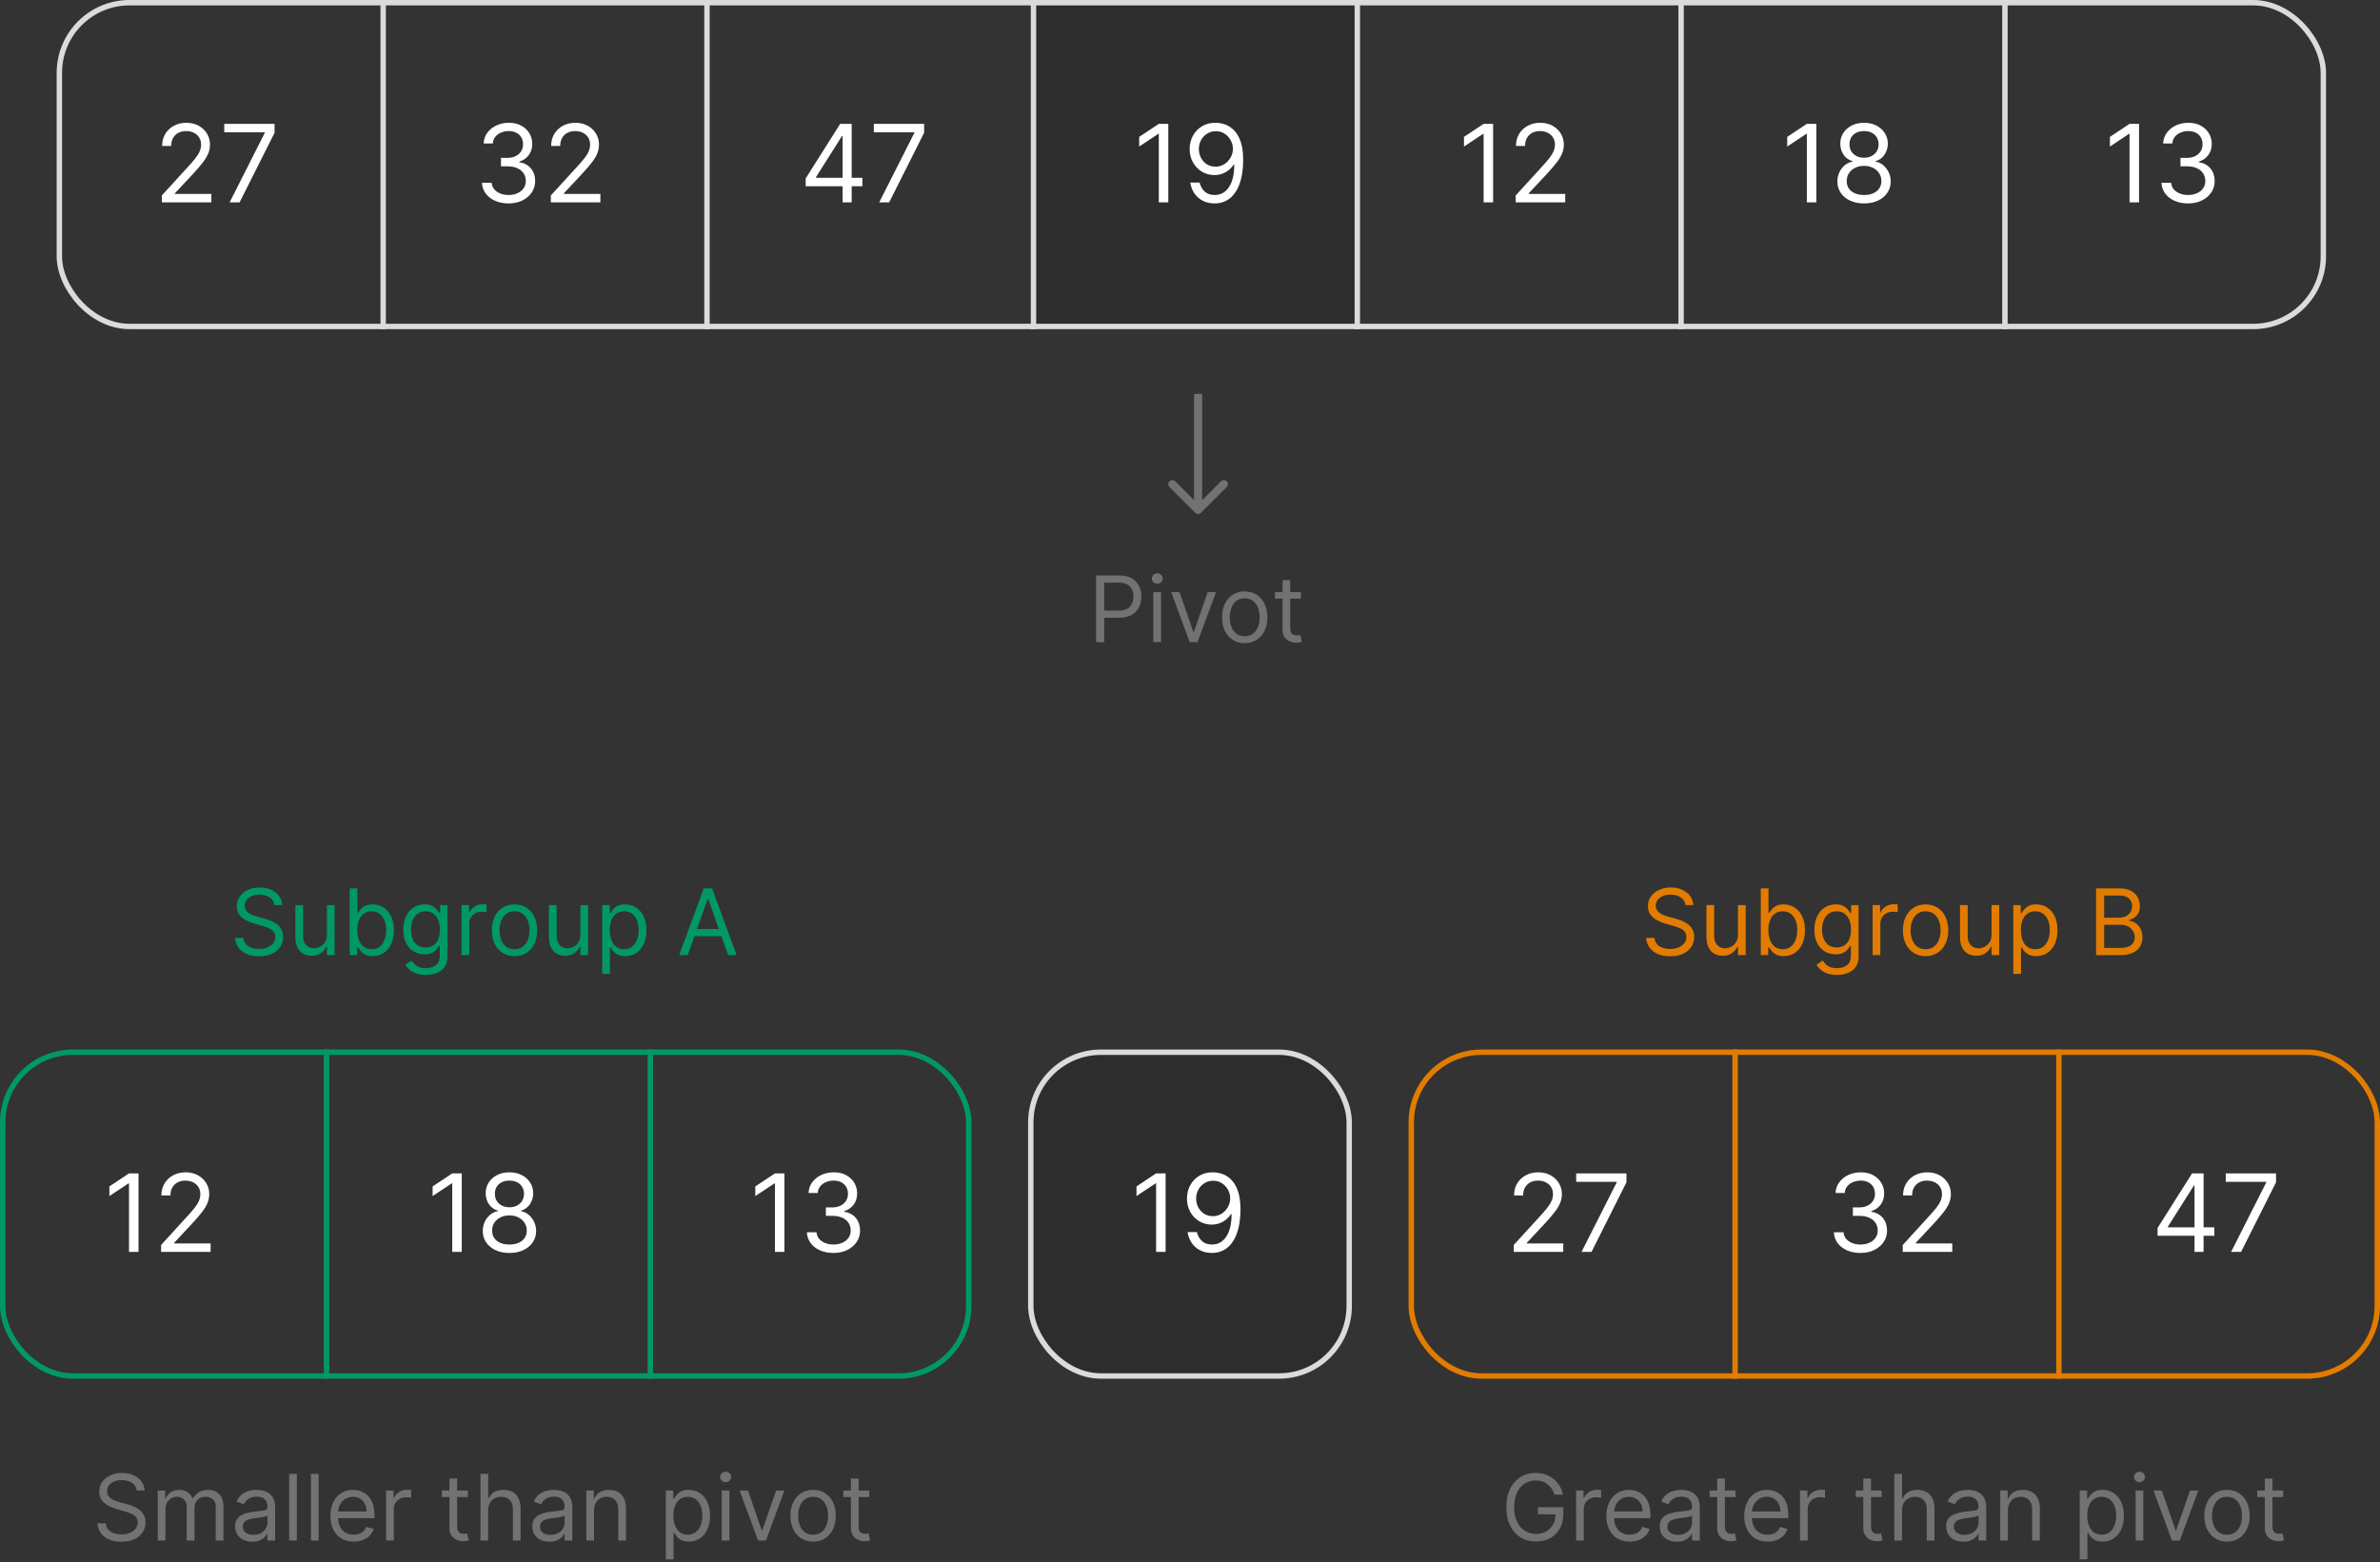 <svg width="882" height="579" viewBox="0 0 882 579" fill="none" xmlns="http://www.w3.org/2000/svg">
<rect x="0" y="0" width="882" height="579" fill="#333333" stroke="none"/>
<rect x="383" y="2" width="119" height="120" fill="#2D2D2D"/>
<rect x="382" y="390" width="119" height="120" rx="27" fill="#2D2D2D"/>
<rect x="22" y="1" width="839" height="120" rx="26" stroke="#DBDBDB" stroke-width="2"/>
<rect x="1" y="390" width="358" height="120" rx="26" stroke="#009966" stroke-width="2"/>
<rect x="523" y="390" width="358" height="120" rx="26" stroke="#E27C00" stroke-width="2"/>
<rect x="382" y="390" width="118" height="120" rx="26" stroke="#DBDBDB" stroke-width="2"/>
<line x1="142" y1="-4.37114e-08" x2="142" y2="122" stroke="#DBDBDB" stroke-width="2"/>
<line x1="121" y1="389" x2="121" y2="511" stroke="#009966" stroke-width="2"/>
<line x1="643" y1="389" x2="643" y2="511" stroke="#E27C00" stroke-width="2"/>
<line x1="262" y1="-4.37114e-08" x2="262" y2="122" stroke="#DBDBDB" stroke-width="2"/>
<line x1="241" y1="389" x2="241" y2="511" stroke="#009966" stroke-width="2"/>
<line x1="763" y1="389" x2="763" y2="511" stroke="#E27C00" stroke-width="2"/>
<line x1="383" y1="-4.37114e-08" x2="383" y2="122" stroke="#DBDBDB" stroke-width="2"/>
<line x1="503" y1="-4.37114e-08" x2="503" y2="122" stroke="#DBDBDB" stroke-width="2"/>
<line x1="623" y1="-4.37114e-08" x2="623" y2="122" stroke="#DBDBDB" stroke-width="2"/>
<line x1="743" y1="-4.37114e-08" x2="743" y2="122" stroke="#DBDBDB" stroke-width="2"/>
<path d="M59.976 75V72.443L69.579 61.932C70.705 60.701 71.633 59.631 72.363 58.722C73.092 57.803 73.632 56.941 73.982 56.136C74.342 55.322 74.522 54.47 74.522 53.58C74.522 52.557 74.275 51.671 73.783 50.923C73.3 50.175 72.637 49.597 71.794 49.19C70.952 48.783 70.005 48.58 68.954 48.58C67.836 48.58 66.861 48.812 66.027 49.276C65.204 49.73 64.564 50.369 64.11 51.193C63.665 52.017 63.442 52.983 63.442 54.091H60.09C60.09 52.386 60.483 50.89 61.269 49.602C62.055 48.314 63.125 47.311 64.479 46.591C65.843 45.871 67.372 45.511 69.067 45.511C70.772 45.511 72.282 45.871 73.598 46.591C74.915 47.311 75.947 48.281 76.695 49.503C77.443 50.724 77.817 52.083 77.817 53.58C77.817 54.65 77.623 55.696 77.235 56.719C76.856 57.732 76.193 58.864 75.246 60.114C74.309 61.354 73.007 62.869 71.34 64.659L64.806 71.648V71.875H78.329V75H59.976ZM85.104 75L98.115 49.261V49.034H83.115V45.909H101.752V49.205L88.797 75H85.104Z" fill="white"/>
<path d="M51.332 434.909V464H47.81V438.602H47.639L40.537 443.318V439.739L47.81 434.909H51.332ZM59.699 464V461.443L69.301 450.932C70.428 449.701 71.356 448.631 72.085 447.722C72.814 446.803 73.354 445.941 73.704 445.136C74.064 444.322 74.244 443.47 74.244 442.58C74.244 441.557 73.998 440.671 73.506 439.923C73.023 439.175 72.36 438.598 71.517 438.19C70.674 437.783 69.727 437.58 68.676 437.58C67.559 437.58 66.583 437.812 65.75 438.276C64.926 438.73 64.287 439.369 63.832 440.193C63.387 441.017 63.165 441.983 63.165 443.091H59.812C59.812 441.386 60.206 439.89 60.992 438.602C61.778 437.314 62.847 436.311 64.202 435.591C65.565 434.871 67.095 434.511 68.79 434.511C70.494 434.511 72.005 434.871 73.321 435.591C74.637 436.311 75.669 437.281 76.418 438.503C77.166 439.724 77.54 441.083 77.54 442.58C77.54 443.65 77.346 444.696 76.957 445.719C76.579 446.732 75.916 447.864 74.969 449.114C74.031 450.354 72.729 451.869 71.062 453.659L64.528 460.648V460.875H78.051V464H59.699Z" fill="white"/>
<path d="M560.976 464V461.443L570.578 450.932C571.705 449.701 572.633 448.631 573.363 447.722C574.092 446.803 574.632 445.941 574.982 445.136C575.342 444.322 575.522 443.47 575.522 442.58C575.522 441.557 575.275 440.671 574.783 439.923C574.3 439.175 573.637 438.598 572.794 438.19C571.952 437.783 571.005 437.58 569.953 437.58C568.836 437.58 567.861 437.812 567.027 438.276C566.203 438.73 565.564 439.369 565.11 440.193C564.665 441.017 564.442 441.983 564.442 443.091H561.09C561.09 441.386 561.483 439.89 562.269 438.602C563.055 437.314 564.125 436.311 565.479 435.591C566.843 434.871 568.372 434.511 570.067 434.511C571.772 434.511 573.282 434.871 574.598 435.591C575.915 436.311 576.947 437.281 577.695 438.503C578.443 439.724 578.817 441.083 578.817 442.58C578.817 443.65 578.623 444.696 578.235 445.719C577.856 446.732 577.193 447.864 576.246 449.114C575.309 450.354 574.007 451.869 572.34 453.659L565.806 460.648V460.875H579.328V464H560.976ZM586.104 464L599.115 438.261V438.034H584.115V434.909H602.752V438.205L589.797 464H586.104Z" fill="white"/>
<path d="M188.497 75.398C186.622 75.398 184.951 75.076 183.483 74.432C182.025 73.788 180.865 72.893 180.003 71.747C179.151 70.592 178.687 69.252 178.611 67.727H182.19C182.266 68.665 182.588 69.474 183.156 70.156C183.724 70.829 184.468 71.349 185.386 71.719C186.305 72.088 187.323 72.273 188.44 72.273C189.69 72.273 190.798 72.055 191.764 71.619C192.73 71.184 193.488 70.578 194.037 69.801C194.586 69.025 194.861 68.125 194.861 67.102C194.861 66.032 194.596 65.09 194.065 64.276C193.535 63.452 192.759 62.808 191.736 62.344C190.713 61.88 189.463 61.648 187.986 61.648H185.656V58.523H187.986C189.141 58.523 190.154 58.314 191.026 57.898C191.906 57.481 192.593 56.894 193.085 56.136C193.587 55.379 193.838 54.489 193.838 53.466C193.838 52.481 193.62 51.624 193.185 50.895C192.749 50.166 192.134 49.597 191.338 49.19C190.552 48.783 189.624 48.58 188.554 48.58C187.55 48.58 186.603 48.764 185.713 49.133C184.832 49.493 184.113 50.019 183.554 50.71C182.995 51.392 182.692 52.216 182.645 53.182H179.236C179.293 51.657 179.752 50.322 180.614 49.176C181.475 48.021 182.602 47.121 183.994 46.477C185.396 45.833 186.935 45.511 188.611 45.511C190.41 45.511 191.954 45.876 193.241 46.605C194.529 47.325 195.519 48.276 196.21 49.46C196.902 50.644 197.247 51.922 197.247 53.295C197.247 54.934 196.816 56.331 195.955 57.486C195.102 58.641 193.942 59.441 192.474 59.886V60.114C194.312 60.417 195.746 61.198 196.778 62.457C197.811 63.707 198.327 65.256 198.327 67.102C198.327 68.684 197.896 70.104 197.034 71.364C196.182 72.614 195.017 73.599 193.54 74.318C192.063 75.038 190.382 75.398 188.497 75.398ZM204.136 75V72.443L213.739 61.932C214.866 60.701 215.794 59.631 216.523 58.722C217.252 57.803 217.792 56.941 218.142 56.136C218.502 55.322 218.682 54.47 218.682 53.58C218.682 52.557 218.436 51.671 217.943 50.923C217.46 50.175 216.797 49.597 215.955 49.19C215.112 48.783 214.165 48.58 213.114 48.58C211.996 48.58 211.021 48.812 210.188 49.276C209.364 49.73 208.724 50.369 208.27 51.193C207.825 52.017 207.602 52.983 207.602 54.091H204.25C204.25 52.386 204.643 50.89 205.429 49.602C206.215 48.314 207.285 47.311 208.639 46.591C210.003 45.871 211.532 45.511 213.227 45.511C214.932 45.511 216.442 45.871 217.759 46.591C219.075 47.311 220.107 48.281 220.855 49.503C221.603 50.724 221.977 52.083 221.977 53.58C221.977 54.65 221.783 55.696 221.395 56.719C221.016 57.732 220.353 58.864 219.406 60.114C218.469 61.354 217.167 62.869 215.5 64.659L208.966 71.648V71.875H222.489V75H204.136Z" fill="white"/>
<path d="M171.118 434.909V464H167.595V438.602H167.424L160.322 443.318V439.739L167.595 434.909H171.118ZM188.802 464.398C186.851 464.398 185.128 464.052 183.632 463.361C182.145 462.66 180.985 461.699 180.152 460.477C179.318 459.246 178.906 457.845 178.916 456.273C178.906 455.042 179.148 453.905 179.64 452.864C180.133 451.812 180.805 450.937 181.657 450.236C182.519 449.526 183.48 449.076 184.541 448.886V448.716C183.149 448.356 182.041 447.575 181.217 446.372C180.393 445.16 179.986 443.782 179.995 442.239C179.986 440.761 180.36 439.44 181.118 438.276C181.875 437.111 182.917 436.192 184.243 435.52C185.578 434.848 187.098 434.511 188.802 434.511C190.488 434.511 191.993 434.848 193.319 435.52C194.645 436.192 195.687 437.111 196.444 438.276C197.211 439.44 197.6 440.761 197.609 442.239C197.6 443.782 197.178 445.16 196.345 446.372C195.521 447.575 194.427 448.356 193.064 448.716V448.886C194.115 449.076 195.062 449.526 195.904 450.236C196.747 450.937 197.42 451.812 197.922 452.864C198.423 453.905 198.679 455.042 198.689 456.273C198.679 457.845 198.253 459.246 197.41 460.477C196.577 461.699 195.417 462.66 193.93 463.361C192.453 464.052 190.743 464.398 188.802 464.398ZM188.802 461.273C190.118 461.273 191.255 461.06 192.211 460.634C193.168 460.207 193.906 459.606 194.427 458.83C194.948 458.053 195.213 457.144 195.223 456.102C195.213 455.004 194.929 454.033 194.37 453.19C193.812 452.348 193.049 451.685 192.083 451.202C191.127 450.719 190.033 450.477 188.802 450.477C187.562 450.477 186.454 450.719 185.478 451.202C184.512 451.685 183.75 452.348 183.191 453.19C182.642 454.033 182.372 455.004 182.382 456.102C182.372 457.144 182.623 458.053 183.135 458.83C183.655 459.606 184.399 460.207 185.365 460.634C186.331 461.06 187.476 461.273 188.802 461.273ZM188.802 447.466C189.844 447.466 190.767 447.258 191.572 446.841C192.386 446.424 193.026 445.842 193.49 445.094C193.954 444.346 194.19 443.47 194.2 442.466C194.19 441.481 193.958 440.624 193.504 439.895C193.049 439.156 192.42 438.588 191.615 438.19C190.81 437.783 189.872 437.58 188.802 437.58C187.713 437.58 186.761 437.783 185.947 438.19C185.133 438.588 184.503 439.156 184.058 439.895C183.613 440.624 183.395 441.481 183.404 442.466C183.395 443.47 183.618 444.346 184.072 445.094C184.536 445.842 185.175 446.424 185.99 446.841C186.804 447.258 187.742 447.466 188.802 447.466Z" fill="white"/>
<path d="M689.497 464.398C687.622 464.398 685.951 464.076 684.483 463.432C683.025 462.788 681.865 461.893 681.003 460.747C680.151 459.592 679.687 458.252 679.611 456.727H683.19C683.266 457.665 683.588 458.474 684.156 459.156C684.724 459.829 685.468 460.349 686.386 460.719C687.305 461.088 688.323 461.273 689.44 461.273C690.69 461.273 691.798 461.055 692.764 460.619C693.73 460.184 694.488 459.578 695.037 458.801C695.586 458.025 695.861 457.125 695.861 456.102C695.861 455.032 695.596 454.09 695.065 453.276C694.535 452.452 693.759 451.808 692.736 451.344C691.713 450.88 690.463 450.648 688.986 450.648H686.656V447.523H688.986C690.141 447.523 691.154 447.314 692.026 446.898C692.906 446.481 693.593 445.894 694.085 445.136C694.587 444.379 694.838 443.489 694.838 442.466C694.838 441.481 694.62 440.624 694.185 439.895C693.749 439.166 693.134 438.598 692.338 438.19C691.552 437.783 690.624 437.58 689.554 437.58C688.55 437.58 687.603 437.764 686.713 438.134C685.832 438.493 685.113 439.019 684.554 439.71C683.995 440.392 683.692 441.216 683.645 442.182H680.236C680.293 440.657 680.752 439.322 681.614 438.176C682.475 437.021 683.602 436.121 684.994 435.477C686.396 434.833 687.935 434.511 689.611 434.511C691.41 434.511 692.954 434.876 694.241 435.605C695.529 436.325 696.519 437.277 697.21 438.46C697.902 439.644 698.247 440.922 698.247 442.295C698.247 443.934 697.816 445.33 696.955 446.486C696.102 447.641 694.942 448.441 693.474 448.886V449.114C695.312 449.417 696.746 450.198 697.778 451.457C698.811 452.707 699.327 454.256 699.327 456.102C699.327 457.684 698.896 459.104 698.034 460.364C697.182 461.614 696.017 462.598 694.54 463.318C693.063 464.038 691.382 464.398 689.497 464.398ZM705.136 464V461.443L714.739 450.932C715.866 449.701 716.794 448.631 717.523 447.722C718.252 446.803 718.792 445.941 719.142 445.136C719.502 444.322 719.682 443.47 719.682 442.58C719.682 441.557 719.436 440.671 718.943 439.923C718.46 439.175 717.797 438.598 716.955 438.19C716.112 437.783 715.165 437.58 714.114 437.58C712.996 437.58 712.021 437.812 711.188 438.276C710.364 438.73 709.724 439.369 709.27 440.193C708.825 441.017 708.602 441.983 708.602 443.091H705.25C705.25 441.386 705.643 439.89 706.429 438.602C707.215 437.314 708.285 436.311 709.639 435.591C711.003 434.871 712.532 434.511 714.227 434.511C715.932 434.511 717.442 434.871 718.759 435.591C720.075 436.311 721.107 437.281 721.855 438.503C722.603 439.724 722.977 441.083 722.977 442.58C722.977 443.65 722.783 444.696 722.395 445.719C722.016 446.732 721.353 447.864 720.406 449.114C719.469 450.354 718.167 451.869 716.5 453.659L709.966 460.648V460.875H723.489V464H705.136Z" fill="white"/>
<path d="M298.572 69.034V66.136L311.356 45.909H313.458V50.398H312.038L302.379 65.682V65.909H319.594V69.034H298.572ZM312.265 75V68.153V66.804V45.909H315.617V75H312.265ZM325.827 75L338.838 49.261V49.034H323.838V45.909H342.474V49.205L329.52 75H325.827Z" fill="white"/>
<path d="M290.707 434.909V464H287.185V438.602H287.014L279.912 443.318V439.739L287.185 434.909H290.707ZM308.903 464.398C307.028 464.398 305.357 464.076 303.889 463.432C302.431 462.788 301.271 461.893 300.409 460.747C299.557 459.592 299.093 458.252 299.017 456.727H302.597C302.672 457.665 302.994 458.474 303.562 459.156C304.131 459.829 304.874 460.349 305.793 460.719C306.711 461.088 307.729 461.273 308.847 461.273C310.097 461.273 311.205 461.055 312.17 460.619C313.136 460.184 313.894 459.578 314.443 458.801C314.992 458.025 315.267 457.125 315.267 456.102C315.267 455.032 315.002 454.09 314.472 453.276C313.941 452.452 313.165 451.808 312.142 451.344C311.119 450.88 309.869 450.648 308.392 450.648H306.062V447.523H308.392C309.547 447.523 310.561 447.314 311.432 446.898C312.313 446.481 312.999 445.894 313.491 445.136C313.993 444.379 314.244 443.489 314.244 442.466C314.244 441.481 314.027 440.624 313.591 439.895C313.155 439.166 312.54 438.598 311.744 438.19C310.958 437.783 310.03 437.58 308.96 437.58C307.956 437.58 307.009 437.764 306.119 438.134C305.239 438.493 304.519 439.019 303.96 439.71C303.402 440.392 303.098 441.216 303.051 442.182H299.642C299.699 440.657 300.158 439.322 301.02 438.176C301.882 437.021 303.009 436.121 304.401 435.477C305.802 434.833 307.341 434.511 309.017 434.511C310.816 434.511 312.36 434.876 313.648 435.605C314.936 436.325 315.925 437.277 316.616 438.46C317.308 439.644 317.653 440.922 317.653 442.295C317.653 443.934 317.223 445.33 316.361 446.486C315.509 447.641 314.348 448.441 312.881 448.886V449.114C314.718 449.417 316.152 450.198 317.185 451.457C318.217 452.707 318.733 454.256 318.733 456.102C318.733 457.684 318.302 459.104 317.44 460.364C316.588 461.614 315.423 462.598 313.946 463.318C312.469 464.038 310.788 464.398 308.903 464.398Z" fill="white"/>
<path d="M799.572 458.034V455.136L812.356 434.909H814.458V439.398H813.038L803.379 454.682V454.909H820.594V458.034H799.572ZM813.265 464V457.153V455.804V434.909H816.617V464H813.265ZM826.827 464L839.838 438.261V438.034H824.838V434.909H843.474V438.205L830.52 464H826.827Z" fill="white"/>
<path d="M431.961 434.909V464H428.439V438.602H428.268L421.166 443.318V439.739L428.439 434.909H431.961ZM449.589 434.511C450.782 434.521 451.975 434.748 453.169 435.193C454.362 435.638 455.451 436.377 456.436 437.409C457.421 438.432 458.211 439.829 458.808 441.599C459.404 443.37 459.703 445.591 459.703 448.261C459.703 450.847 459.457 453.143 458.964 455.151C458.481 457.149 457.78 458.834 456.862 460.207C455.953 461.58 454.845 462.622 453.538 463.332C452.241 464.043 450.773 464.398 449.135 464.398C447.506 464.398 446.052 464.076 444.774 463.432C443.505 462.778 442.463 461.874 441.649 460.719C440.844 459.554 440.328 458.205 440.1 456.67H443.566C443.879 458.006 444.499 459.109 445.427 459.98C446.365 460.842 447.6 461.273 449.135 461.273C451.379 461.273 453.15 460.293 454.447 458.332C455.754 456.372 456.407 453.602 456.407 450.023H456.18C455.65 450.818 455.02 451.505 454.291 452.082C453.562 452.66 452.752 453.105 451.862 453.418C450.972 453.73 450.025 453.886 449.021 453.886C447.354 453.886 445.825 453.474 444.433 452.651C443.05 451.817 441.942 450.676 441.109 449.227C440.285 447.769 439.873 446.102 439.873 444.227C439.873 442.447 440.271 440.818 441.066 439.341C441.871 437.854 442.998 436.67 444.447 435.79C445.905 434.909 447.619 434.483 449.589 434.511ZM449.589 437.636C448.396 437.636 447.321 437.935 446.365 438.531C445.418 439.118 444.665 439.914 444.106 440.918C443.557 441.912 443.282 443.015 443.282 444.227C443.282 445.439 443.547 446.543 444.078 447.537C444.618 448.522 445.351 449.308 446.279 449.895C447.217 450.473 448.282 450.761 449.475 450.761C450.375 450.761 451.213 450.586 451.99 450.236C452.766 449.876 453.443 449.388 454.021 448.773C454.608 448.148 455.067 447.442 455.399 446.656C455.73 445.861 455.896 445.032 455.896 444.17C455.896 443.034 455.621 441.969 455.072 440.974C454.532 439.98 453.784 439.175 452.828 438.56C451.881 437.944 450.801 437.636 449.589 437.636Z" fill="white"/>
<path d="M406.219 238V213.273H414.574C416.514 213.273 418.1 213.623 419.331 214.323C420.571 215.015 421.488 215.953 422.084 217.136C422.68 218.32 422.977 219.64 422.977 221.097C422.977 222.554 422.68 223.878 422.084 225.069C421.496 226.26 420.587 227.21 419.355 227.918C418.124 228.619 416.546 228.969 414.622 228.969H408.634V226.312H414.526C415.854 226.312 416.92 226.083 417.725 225.624C418.53 225.165 419.114 224.546 419.476 223.765C419.846 222.976 420.031 222.087 420.031 221.097C420.031 220.107 419.846 219.221 419.476 218.44C419.114 217.66 418.526 217.048 417.713 216.605C416.9 216.154 415.822 215.929 414.477 215.929H409.213V238H406.219ZM427.415 238V219.455H430.264V238H427.415ZM428.863 216.364C428.308 216.364 427.829 216.174 427.427 215.796C427.032 215.418 426.835 214.963 426.835 214.432C426.835 213.901 427.032 213.446 427.427 213.067C427.829 212.689 428.308 212.5 428.863 212.5C429.419 212.5 429.894 212.689 430.288 213.067C430.691 213.446 430.892 213.901 430.892 214.432C430.892 214.963 430.691 215.418 430.288 215.796C429.894 216.174 429.419 216.364 428.863 216.364ZM450.648 219.455L443.79 238H440.892L434.034 219.455H437.125L442.244 234.233H442.438L447.557 219.455H450.648ZM461.279 238.386C459.605 238.386 458.136 237.988 456.872 237.191C455.616 236.394 454.634 235.279 453.926 233.847C453.225 232.414 452.875 230.74 452.875 228.824C452.875 226.892 453.225 225.206 453.926 223.765C454.634 222.324 455.616 221.205 456.872 220.408C458.136 219.612 459.605 219.213 461.279 219.213C462.953 219.213 464.418 219.612 465.674 220.408C466.937 221.205 467.919 222.324 468.62 223.765C469.328 225.206 469.682 226.892 469.682 228.824C469.682 230.74 469.328 232.414 468.62 233.847C467.919 235.279 466.937 236.394 465.674 237.191C464.418 237.988 462.953 238.386 461.279 238.386ZM461.279 235.827C462.551 235.827 463.597 235.501 464.418 234.849C465.239 234.197 465.847 233.339 466.241 232.277C466.636 231.214 466.833 230.063 466.833 228.824C466.833 227.584 466.636 226.429 466.241 225.359C465.847 224.288 465.239 223.423 464.418 222.763C463.597 222.103 462.551 221.773 461.279 221.773C460.007 221.773 458.961 222.103 458.14 222.763C457.319 223.423 456.711 224.288 456.316 225.359C455.922 226.429 455.725 227.584 455.725 228.824C455.725 230.063 455.922 231.214 456.316 232.277C456.711 233.339 457.319 234.197 458.14 234.849C458.961 235.501 460.007 235.827 461.279 235.827ZM482.097 219.455V221.869H472.486V219.455H482.097ZM475.287 215.011H478.137V232.688C478.137 233.492 478.254 234.096 478.487 234.499C478.729 234.893 479.034 235.159 479.405 235.295C479.783 235.424 480.181 235.489 480.6 235.489C480.914 235.489 481.171 235.473 481.373 235.44C481.574 235.4 481.735 235.368 481.856 235.344L482.435 237.903C482.242 237.976 481.972 238.048 481.626 238.121C481.28 238.201 480.841 238.241 480.31 238.241C479.505 238.241 478.716 238.068 477.944 237.722C477.179 237.376 476.543 236.849 476.036 236.141C475.537 235.432 475.287 234.539 475.287 233.46V215.011Z" fill="#727272"/>
<path d="M50.685 552.455C50.54 551.231 49.953 550.281 48.922 549.605C47.892 548.929 46.628 548.591 45.131 548.591C44.036 548.591 43.078 548.768 42.258 549.122C41.444 549.476 40.809 549.963 40.35 550.583C39.899 551.203 39.674 551.907 39.674 552.696C39.674 553.356 39.831 553.924 40.145 554.398C40.467 554.865 40.877 555.256 41.376 555.57C41.875 555.875 42.398 556.129 42.946 556.33C43.493 556.523 43.996 556.68 44.455 556.801L46.966 557.477C47.61 557.646 48.327 557.88 49.115 558.178C49.912 558.475 50.673 558.882 51.397 559.397C52.13 559.904 52.733 560.556 53.209 561.353C53.683 562.15 53.921 563.128 53.921 564.287C53.921 565.623 53.571 566.83 52.87 567.909C52.178 568.988 51.164 569.845 49.828 570.481C48.5 571.117 46.886 571.435 44.986 571.435C43.215 571.435 41.682 571.149 40.386 570.577C39.098 570.006 38.084 569.209 37.343 568.187C36.611 567.165 36.196 565.977 36.1 564.625H39.191C39.271 565.559 39.585 566.331 40.133 566.943C40.688 567.547 41.388 567.998 42.233 568.295C43.087 568.585 44.004 568.73 44.986 568.73C46.129 568.73 47.155 568.545 48.065 568.175C48.975 567.796 49.695 567.273 50.226 566.605C50.758 565.929 51.023 565.14 51.023 564.239C51.023 563.418 50.794 562.75 50.335 562.234C49.876 561.719 49.272 561.301 48.524 560.979C47.775 560.657 46.966 560.375 46.097 560.134L43.054 559.264C41.123 558.709 39.593 557.916 38.466 556.886C37.339 555.855 36.776 554.507 36.776 552.841C36.776 551.456 37.15 550.249 37.899 549.219C38.655 548.18 39.67 547.375 40.941 546.804C42.221 546.224 43.65 545.935 45.228 545.935C46.821 545.935 48.238 546.22 49.478 546.792C50.717 547.355 51.699 548.128 52.424 549.11C53.156 550.092 53.542 551.207 53.583 552.455H50.685ZM58.458 571V552.455H61.21V555.352H61.452C61.838 554.362 62.462 553.594 63.323 553.046C64.185 552.491 65.219 552.213 66.426 552.213C67.65 552.213 68.668 552.491 69.481 553.046C70.302 553.594 70.942 554.362 71.401 555.352H71.594C72.069 554.394 72.781 553.634 73.731 553.07C74.681 552.499 75.82 552.213 77.148 552.213C78.806 552.213 80.162 552.732 81.217 553.771C82.271 554.801 82.799 556.407 82.799 558.588V571H79.949V558.588C79.949 557.22 79.575 556.242 78.826 555.654C78.078 555.067 77.196 554.773 76.182 554.773C74.878 554.773 73.868 555.167 73.151 555.956C72.435 556.737 72.077 557.727 72.077 558.926V571H69.179V558.298C69.179 557.244 68.837 556.395 68.153 555.751C67.469 555.099 66.587 554.773 65.509 554.773C64.768 554.773 64.076 554.97 63.432 555.364C62.796 555.759 62.281 556.306 61.886 557.006C61.5 557.699 61.307 558.5 61.307 559.409V571H58.458ZM93.466 571.435C92.29 571.435 91.224 571.213 90.266 570.771C89.308 570.32 88.548 569.672 87.984 568.827C87.421 567.973 87.139 566.943 87.139 565.736C87.139 564.673 87.348 563.812 87.767 563.152C88.185 562.484 88.745 561.961 89.445 561.582C90.145 561.204 90.918 560.922 91.763 560.737C92.617 560.544 93.474 560.391 94.335 560.278C95.462 560.134 96.376 560.025 97.076 559.952C97.784 559.872 98.299 559.739 98.621 559.554C98.951 559.369 99.116 559.047 99.116 558.588V558.491C99.116 557.3 98.79 556.375 98.138 555.714C97.494 555.054 96.516 554.724 95.204 554.724C93.844 554.724 92.778 555.022 92.005 555.618C91.232 556.214 90.689 556.849 90.375 557.526L87.67 556.56C88.153 555.433 88.797 554.555 89.602 553.928C90.415 553.292 91.3 552.849 92.258 552.599C93.224 552.342 94.174 552.213 95.108 552.213C95.703 552.213 96.388 552.286 97.16 552.43C97.941 552.567 98.694 552.853 99.418 553.288C100.151 553.722 100.758 554.378 101.241 555.256C101.724 556.133 101.966 557.308 101.966 558.781V571H99.116V568.489H98.971C98.778 568.891 98.456 569.322 98.005 569.781C97.555 570.239 96.955 570.63 96.207 570.952C95.458 571.274 94.544 571.435 93.466 571.435ZM93.9 568.875C95.027 568.875 95.977 568.654 96.75 568.211C97.531 567.768 98.118 567.197 98.513 566.496C98.915 565.796 99.116 565.06 99.116 564.287V561.679C98.996 561.824 98.73 561.957 98.319 562.077C97.917 562.19 97.45 562.291 96.919 562.379C96.396 562.46 95.885 562.532 95.385 562.597C94.894 562.653 94.496 562.701 94.19 562.741C93.45 562.838 92.757 562.995 92.114 563.212C91.478 563.422 90.962 563.74 90.568 564.166C90.182 564.585 89.989 565.156 89.989 565.881C89.989 566.871 90.355 567.619 91.087 568.126C91.828 568.625 92.765 568.875 93.9 568.875ZM110.016 546.273V571H107.167V546.273H110.016ZM118.084 546.273V571H115.235V546.273H118.084ZM131.079 571.386C129.292 571.386 127.75 570.992 126.455 570.203C125.167 569.406 124.173 568.295 123.472 566.871C122.78 565.438 122.434 563.772 122.434 561.872C122.434 559.973 122.78 558.298 123.472 556.849C124.173 555.393 125.147 554.258 126.394 553.445C127.65 552.624 129.115 552.213 130.789 552.213C131.755 552.213 132.709 552.374 133.651 552.696C134.592 553.018 135.45 553.541 136.222 554.266C136.995 554.982 137.611 555.932 138.07 557.115C138.528 558.298 138.758 559.755 138.758 561.486V562.693H124.462V560.23H135.86C135.86 559.184 135.651 558.25 135.232 557.429C134.822 556.608 134.234 555.96 133.469 555.485C132.713 555.01 131.819 554.773 130.789 554.773C129.654 554.773 128.672 555.054 127.843 555.618C127.022 556.173 126.39 556.898 125.947 557.791C125.505 558.685 125.283 559.643 125.283 560.665V562.307C125.283 563.707 125.525 564.895 126.008 565.869C126.499 566.835 127.179 567.571 128.048 568.078C128.918 568.577 129.928 568.827 131.079 568.827C131.827 568.827 132.504 568.722 133.107 568.513C133.719 568.295 134.246 567.973 134.689 567.547C135.132 567.112 135.474 566.573 135.715 565.929L138.468 566.702C138.178 567.635 137.691 568.456 137.007 569.165C136.323 569.865 135.478 570.412 134.472 570.807C133.465 571.193 132.335 571.386 131.079 571.386ZM143.092 571V552.455H145.845V555.256H146.038C146.376 554.338 146.988 553.594 147.874 553.022C148.759 552.451 149.757 552.165 150.868 552.165C151.077 552.165 151.339 552.169 151.653 552.177C151.967 552.185 152.204 552.197 152.365 552.213V555.111C152.268 555.087 152.047 555.05 151.701 555.002C151.363 554.946 151.005 554.918 150.626 554.918C149.725 554.918 148.92 555.107 148.212 555.485C147.511 555.855 146.956 556.371 146.545 557.031C146.143 557.683 145.942 558.427 145.942 559.264V571H143.092ZM173.371 552.455V554.869H163.76V552.455H173.371ZM166.561 548.011H169.41V565.688C169.41 566.492 169.527 567.096 169.76 567.499C170.002 567.893 170.308 568.159 170.678 568.295C171.056 568.424 171.455 568.489 171.873 568.489C172.187 568.489 172.445 568.473 172.646 568.44C172.847 568.4 173.008 568.368 173.129 568.344L173.709 570.903C173.515 570.976 173.246 571.048 172.9 571.121C172.554 571.201 172.115 571.241 171.584 571.241C170.779 571.241 169.99 571.068 169.217 570.722C168.452 570.376 167.817 569.849 167.309 569.141C166.81 568.432 166.561 567.539 166.561 566.46V548.011ZM180.905 559.844V571H178.055V546.273H180.905V555.352H181.146C181.581 554.394 182.233 553.634 183.102 553.07C183.979 552.499 185.147 552.213 186.604 552.213C187.867 552.213 188.974 552.467 189.924 552.974C190.874 553.473 191.61 554.241 192.133 555.28C192.665 556.31 192.93 557.622 192.93 559.216V571H190.081V559.409C190.081 557.936 189.698 556.797 188.934 555.992C188.177 555.179 187.127 554.773 185.782 554.773C184.849 554.773 184.012 554.97 183.271 555.364C182.539 555.759 181.959 556.334 181.532 557.091C181.114 557.848 180.905 558.765 180.905 559.844ZM203.6 571.435C202.425 571.435 201.359 571.213 200.401 570.771C199.443 570.32 198.682 569.672 198.119 568.827C197.556 567.973 197.274 566.943 197.274 565.736C197.274 564.673 197.483 563.812 197.902 563.152C198.32 562.484 198.88 561.961 199.58 561.582C200.28 561.204 201.053 560.922 201.898 560.737C202.751 560.544 203.609 560.391 204.47 560.278C205.597 560.134 206.51 560.025 207.211 559.952C207.919 559.872 208.434 559.739 208.756 559.554C209.086 559.369 209.251 559.047 209.251 558.588V558.491C209.251 557.3 208.925 556.375 208.273 555.714C207.629 555.054 206.651 554.724 205.339 554.724C203.979 554.724 202.912 555.022 202.14 555.618C201.367 556.214 200.824 556.849 200.51 557.526L197.805 556.56C198.288 555.433 198.932 554.555 199.737 553.928C200.55 553.292 201.435 552.849 202.393 552.599C203.359 552.342 204.309 552.213 205.243 552.213C205.838 552.213 206.522 552.286 207.295 552.43C208.076 552.567 208.828 552.853 209.553 553.288C210.285 553.722 210.893 554.378 211.376 555.256C211.859 556.133 212.1 557.308 212.1 558.781V571H209.251V568.489H209.106C208.913 568.891 208.591 569.322 208.14 569.781C207.69 570.239 207.09 570.63 206.341 570.952C205.593 571.274 204.679 571.435 203.6 571.435ZM204.035 568.875C205.162 568.875 206.112 568.654 206.885 568.211C207.665 567.768 208.253 567.197 208.647 566.496C209.05 565.796 209.251 565.06 209.251 564.287V561.679C209.13 561.824 208.865 561.957 208.454 562.077C208.052 562.19 207.585 562.291 207.054 562.379C206.53 562.46 206.019 562.532 205.52 562.597C205.029 562.653 204.631 562.701 204.325 562.741C203.584 562.838 202.892 562.995 202.248 563.212C201.612 563.422 201.097 563.74 200.703 564.166C200.316 564.585 200.123 565.156 200.123 565.881C200.123 566.871 200.489 567.619 201.222 568.126C201.962 568.625 202.9 568.875 204.035 568.875ZM220.151 559.844V571H217.301V552.455H220.054V555.352H220.296C220.73 554.411 221.39 553.654 222.276 553.082C223.161 552.503 224.304 552.213 225.705 552.213C226.96 552.213 228.059 552.471 229.001 552.986C229.943 553.493 230.675 554.266 231.198 555.304C231.722 556.334 231.983 557.638 231.983 559.216V571H229.134V559.409C229.134 557.952 228.755 556.817 227.999 556.004C227.242 555.183 226.204 554.773 224.884 554.773C223.974 554.773 223.161 554.97 222.445 555.364C221.736 555.759 221.177 556.334 220.767 557.091C220.356 557.848 220.151 558.765 220.151 559.844ZM246.752 577.955V552.455H249.505V555.401H249.843C250.053 555.079 250.342 554.668 250.713 554.169C251.091 553.662 251.63 553.211 252.331 552.817C253.039 552.414 253.997 552.213 255.204 552.213C256.766 552.213 258.142 552.603 259.333 553.384C260.525 554.165 261.454 555.272 262.123 556.705C262.791 558.137 263.125 559.828 263.125 561.776C263.125 563.74 262.791 565.442 262.123 566.883C261.454 568.316 260.529 569.426 259.346 570.215C258.162 570.996 256.798 571.386 255.252 571.386C254.061 571.386 253.107 571.189 252.391 570.795C251.675 570.392 251.123 569.937 250.737 569.43C250.35 568.915 250.053 568.489 249.843 568.151H249.602V577.955H246.752ZM249.554 561.727C249.554 563.128 249.759 564.363 250.169 565.434C250.58 566.496 251.18 567.33 251.968 567.933C252.757 568.529 253.723 568.827 254.866 568.827C256.057 568.827 257.051 568.513 257.848 567.885C258.653 567.249 259.257 566.396 259.659 565.325C260.07 564.247 260.275 563.047 260.275 561.727C260.275 560.423 260.074 559.248 259.672 558.202C259.277 557.147 258.677 556.314 257.873 555.702C257.076 555.083 256.074 554.773 254.866 554.773C253.707 554.773 252.733 555.067 251.944 555.654C251.155 556.234 250.56 557.047 250.157 558.093C249.755 559.131 249.554 560.343 249.554 561.727ZM267.471 571V552.455H270.321V571H267.471ZM268.92 549.364C268.365 549.364 267.886 549.174 267.483 548.796C267.089 548.418 266.892 547.963 266.892 547.432C266.892 546.901 267.089 546.446 267.483 546.067C267.886 545.689 268.365 545.5 268.92 545.5C269.475 545.5 269.95 545.689 270.345 546.067C270.747 546.446 270.949 546.901 270.949 547.432C270.949 547.963 270.747 548.418 270.345 548.796C269.95 549.174 269.475 549.364 268.92 549.364ZM290.704 552.455L283.846 571H280.949L274.091 552.455H277.182L282.301 567.233H282.494L287.613 552.455H290.704ZM301.335 571.386C299.661 571.386 298.192 570.988 296.928 570.191C295.673 569.394 294.691 568.279 293.982 566.847C293.282 565.414 292.932 563.74 292.932 561.824C292.932 559.892 293.282 558.206 293.982 556.765C294.691 555.324 295.673 554.205 296.928 553.408C298.192 552.612 299.661 552.213 301.335 552.213C303.01 552.213 304.475 552.612 305.73 553.408C306.994 554.205 307.976 555.324 308.676 556.765C309.385 558.206 309.739 559.892 309.739 561.824C309.739 563.74 309.385 565.414 308.676 566.847C307.976 568.279 306.994 569.394 305.73 570.191C304.475 570.988 303.01 571.386 301.335 571.386ZM301.335 568.827C302.607 568.827 303.654 568.501 304.475 567.849C305.296 567.197 305.903 566.339 306.298 565.277C306.692 564.214 306.889 563.063 306.889 561.824C306.889 560.584 306.692 559.429 306.298 558.359C305.903 557.288 305.296 556.423 304.475 555.763C303.654 555.103 302.607 554.773 301.335 554.773C300.064 554.773 299.017 555.103 298.196 555.763C297.375 556.423 296.767 557.288 296.373 558.359C295.979 559.429 295.781 560.584 295.781 561.824C295.781 563.063 295.979 564.214 296.373 565.277C296.767 566.339 297.375 567.197 298.196 567.849C299.017 568.501 300.064 568.827 301.335 568.827ZM322.154 552.455V554.869H312.543V552.455H322.154ZM315.344 548.011H318.194V565.688C318.194 566.492 318.31 567.096 318.544 567.499C318.785 567.893 319.091 568.159 319.461 568.295C319.84 568.424 320.238 568.489 320.657 568.489C320.971 568.489 321.228 568.473 321.429 568.44C321.631 568.4 321.792 568.368 321.912 568.344L322.492 570.903C322.299 570.976 322.029 571.048 321.683 571.121C321.337 571.201 320.898 571.241 320.367 571.241C319.562 571.241 318.773 571.068 318 570.722C317.236 570.376 316.6 569.849 316.093 569.141C315.594 568.432 315.344 567.539 315.344 566.46V548.011Z" fill="#727272"/>
<path d="M101.687 335.455C101.542 334.231 100.954 333.281 99.924 332.605C98.894 331.929 97.63 331.591 96.133 331.591C95.038 331.591 94.08 331.768 93.259 332.122C92.446 332.476 91.811 332.963 91.352 333.583C90.901 334.203 90.676 334.907 90.676 335.696C90.676 336.356 90.833 336.924 91.147 337.398C91.469 337.865 91.879 338.256 92.378 338.57C92.877 338.875 93.4 339.129 93.948 339.33C94.495 339.523 94.998 339.68 95.457 339.801L97.968 340.477C98.612 340.646 99.329 340.88 100.117 341.178C100.914 341.475 101.675 341.882 102.399 342.397C103.132 342.904 103.736 343.556 104.21 344.353C104.685 345.15 104.923 346.128 104.923 347.287C104.923 348.623 104.573 349.83 103.872 350.909C103.18 351.988 102.166 352.845 100.83 353.481C99.502 354.117 97.888 354.435 95.988 354.435C94.217 354.435 92.684 354.149 91.388 353.577C90.1 353.006 89.086 352.209 88.345 351.187C87.613 350.165 87.198 348.977 87.102 347.625H90.193C90.273 348.559 90.587 349.331 91.134 349.943C91.69 350.547 92.39 350.998 93.235 351.295C94.088 351.585 95.006 351.73 95.988 351.73C97.131 351.73 98.157 351.545 99.067 351.175C99.977 350.796 100.697 350.273 101.228 349.605C101.759 348.929 102.025 348.14 102.025 347.239C102.025 346.418 101.796 345.75 101.337 345.234C100.878 344.719 100.274 344.301 99.526 343.979C98.777 343.657 97.968 343.375 97.099 343.134L94.056 342.264C92.124 341.709 90.595 340.916 89.468 339.886C88.341 338.855 87.778 337.507 87.778 335.841C87.778 334.456 88.152 333.249 88.901 332.219C89.657 331.18 90.672 330.375 91.943 329.804C93.223 329.224 94.652 328.935 96.23 328.935C97.823 328.935 99.24 329.22 100.48 329.792C101.719 330.355 102.701 331.128 103.426 332.11C104.158 333.092 104.544 334.207 104.585 335.455H101.687ZM121.147 346.418V335.455H123.996V354H121.147V350.861H120.954C120.519 351.803 119.843 352.603 118.925 353.263C118.008 353.915 116.849 354.241 115.448 354.241C114.289 354.241 113.259 353.988 112.357 353.481C111.456 352.966 110.747 352.193 110.232 351.163C109.717 350.124 109.46 348.816 109.46 347.239V335.455H112.309V347.045C112.309 348.398 112.687 349.476 113.444 350.281C114.209 351.086 115.183 351.489 116.366 351.489C117.074 351.489 117.795 351.308 118.527 350.945C119.268 350.583 119.887 350.028 120.386 349.279C120.893 348.531 121.147 347.577 121.147 346.418ZM129.602 354V329.273H132.451V338.401H132.693C132.902 338.079 133.192 337.668 133.562 337.169C133.94 336.662 134.48 336.211 135.18 335.817C135.888 335.414 136.846 335.213 138.053 335.213C139.615 335.213 140.991 335.603 142.183 336.384C143.374 337.165 144.304 338.272 144.972 339.705C145.64 341.137 145.974 342.828 145.974 344.776C145.974 346.74 145.64 348.442 144.972 349.883C144.304 351.316 143.378 352.426 142.195 353.215C141.012 353.996 139.647 354.386 138.102 354.386C136.91 354.386 135.957 354.189 135.24 353.795C134.524 353.392 133.972 352.937 133.586 352.43C133.2 351.915 132.902 351.489 132.693 351.151H132.355V354H129.602ZM132.403 344.727C132.403 346.128 132.608 347.363 133.019 348.434C133.429 349.496 134.029 350.33 134.818 350.933C135.606 351.529 136.572 351.827 137.715 351.827C138.907 351.827 139.901 351.513 140.698 350.885C141.503 350.249 142.106 349.396 142.509 348.325C142.919 347.247 143.124 346.047 143.124 344.727C143.124 343.423 142.923 342.248 142.521 341.202C142.126 340.147 141.527 339.314 140.722 338.702C139.925 338.083 138.923 337.773 137.715 337.773C136.556 337.773 135.582 338.067 134.794 338.654C134.005 339.234 133.409 340.047 133.007 341.093C132.604 342.131 132.403 343.343 132.403 344.727ZM157.818 361.341C156.442 361.341 155.259 361.164 154.269 360.81C153.279 360.464 152.454 360.005 151.794 359.433C151.142 358.87 150.622 358.266 150.236 357.622L152.506 356.028C152.763 356.366 153.089 356.753 153.484 357.188C153.878 357.63 154.418 358.013 155.102 358.335C155.794 358.665 156.7 358.83 157.818 358.83C159.316 358.83 160.551 358.467 161.525 357.743C162.499 357.018 162.986 355.884 162.986 354.338V350.571H162.744C162.535 350.909 162.237 351.328 161.851 351.827C161.473 352.318 160.925 352.756 160.209 353.143C159.501 353.521 158.543 353.71 157.335 353.71C155.838 353.71 154.494 353.356 153.303 352.648C152.119 351.939 151.182 350.909 150.49 349.557C149.805 348.205 149.463 346.562 149.463 344.631C149.463 342.731 149.797 341.077 150.465 339.668C151.133 338.252 152.063 337.157 153.254 336.384C154.446 335.603 155.822 335.213 157.384 335.213C158.591 335.213 159.549 335.414 160.257 335.817C160.974 336.211 161.521 336.662 161.899 337.169C162.286 337.668 162.584 338.079 162.793 338.401H163.083V335.455H165.835V354.531C165.835 356.125 165.473 357.421 164.749 358.419C164.032 359.425 163.066 360.162 161.851 360.629C160.644 361.103 159.299 361.341 157.818 361.341ZM157.722 351.151C158.865 351.151 159.831 350.889 160.619 350.366C161.408 349.843 162.008 349.09 162.419 348.108C162.829 347.126 163.034 345.951 163.034 344.582C163.034 343.246 162.833 342.067 162.431 341.045C162.028 340.022 161.432 339.222 160.644 338.642C159.855 338.062 158.881 337.773 157.722 337.773C156.514 337.773 155.508 338.079 154.703 338.69C153.906 339.302 153.307 340.123 152.904 341.153C152.51 342.184 152.313 343.327 152.313 344.582C152.313 345.87 152.514 347.009 152.916 347.999C153.327 348.981 153.931 349.754 154.727 350.317C155.532 350.873 156.53 351.151 157.722 351.151ZM171.051 354V335.455H173.804V338.256H173.997C174.335 337.338 174.947 336.594 175.833 336.022C176.718 335.451 177.716 335.165 178.827 335.165C179.036 335.165 179.298 335.169 179.612 335.177C179.926 335.185 180.163 335.197 180.324 335.213V338.111C180.227 338.087 180.006 338.05 179.66 338.002C179.322 337.946 178.964 337.918 178.585 337.918C177.684 337.918 176.879 338.107 176.171 338.485C175.47 338.855 174.915 339.371 174.504 340.031C174.102 340.683 173.901 341.427 173.901 342.264V354H171.051ZM190.671 354.386C188.997 354.386 187.528 353.988 186.264 353.191C185.009 352.394 184.027 351.279 183.318 349.847C182.618 348.414 182.268 346.74 182.268 344.824C182.268 342.892 182.618 341.206 183.318 339.765C184.027 338.324 185.009 337.205 186.264 336.408C187.528 335.612 188.997 335.213 190.671 335.213C192.346 335.213 193.811 335.612 195.066 336.408C196.33 337.205 197.312 338.324 198.012 339.765C198.721 341.206 199.075 342.892 199.075 344.824C199.075 346.74 198.721 348.414 198.012 349.847C197.312 351.279 196.33 352.394 195.066 353.191C193.811 353.988 192.346 354.386 190.671 354.386ZM190.671 351.827C191.943 351.827 192.99 351.501 193.811 350.849C194.632 350.197 195.239 349.339 195.634 348.277C196.028 347.214 196.225 346.063 196.225 344.824C196.225 343.584 196.028 342.429 195.634 341.359C195.239 340.288 194.632 339.423 193.811 338.763C192.99 338.103 191.943 337.773 190.671 337.773C189.4 337.773 188.353 338.103 187.532 338.763C186.711 339.423 186.103 340.288 185.709 341.359C185.315 342.429 185.117 343.584 185.117 344.824C185.117 346.063 185.315 347.214 185.709 348.277C186.103 349.339 186.711 350.197 187.532 350.849C188.353 351.501 189.4 351.827 190.671 351.827ZM215.112 346.418V335.455H217.961V354H215.112V350.861H214.919C214.484 351.803 213.808 352.603 212.89 353.263C211.973 353.915 210.814 354.241 209.413 354.241C208.254 354.241 207.224 353.988 206.322 353.481C205.421 352.966 204.712 352.193 204.197 351.163C203.682 350.124 203.424 348.816 203.424 347.239V335.455H206.274V347.045C206.274 348.398 206.652 349.476 207.409 350.281C208.173 351.086 209.147 351.489 210.331 351.489C211.039 351.489 211.759 351.308 212.492 350.945C213.232 350.583 213.852 350.028 214.351 349.279C214.858 348.531 215.112 347.577 215.112 346.418ZM223.18 360.955V335.455H225.933V338.401H226.271C226.48 338.079 226.77 337.668 227.14 337.169C227.519 336.662 228.058 336.211 228.758 335.817C229.467 335.414 230.425 335.213 231.632 335.213C233.193 335.213 234.57 335.603 235.761 336.384C236.952 337.165 237.882 338.272 238.55 339.705C239.218 341.137 239.552 342.828 239.552 344.776C239.552 346.74 239.218 348.442 238.55 349.883C237.882 351.316 236.956 352.426 235.773 353.215C234.59 353.996 233.226 354.386 231.68 354.386C230.489 354.386 229.535 354.189 228.819 353.795C228.102 353.392 227.551 352.937 227.165 352.43C226.778 351.915 226.48 351.489 226.271 351.151H226.03V360.955H223.18ZM225.981 344.727C225.981 346.128 226.187 347.363 226.597 348.434C227.008 349.496 227.607 350.33 228.396 350.933C229.185 351.529 230.151 351.827 231.294 351.827C232.485 351.827 233.479 351.513 234.276 350.885C235.081 350.249 235.685 349.396 236.087 348.325C236.498 347.247 236.703 346.047 236.703 344.727C236.703 343.423 236.502 342.248 236.099 341.202C235.705 340.147 235.105 339.314 234.3 338.702C233.503 338.083 232.501 337.773 231.294 337.773C230.135 337.773 229.161 338.067 228.372 338.654C227.583 339.234 226.988 340.047 226.585 341.093C226.183 342.131 225.981 343.343 225.981 344.727ZM254.862 354H251.723L260.802 329.273H263.893L272.973 354H269.834L262.444 333.185H262.251L254.862 354ZM256.021 344.341H268.675V346.997H256.021V344.341Z" fill="#009966"/>
<path d="M624.619 335.455C624.474 334.231 623.886 333.281 622.856 332.605C621.826 331.929 620.562 331.591 619.065 331.591C617.97 331.591 617.012 331.768 616.191 332.122C615.378 332.476 614.742 332.963 614.283 333.583C613.833 334.203 613.607 334.907 613.607 335.696C613.607 336.356 613.764 336.924 614.078 337.398C614.4 337.865 614.811 338.256 615.31 338.57C615.809 338.875 616.332 339.129 616.879 339.33C617.427 339.523 617.93 339.68 618.388 339.801L620.9 340.477C621.544 340.646 622.26 340.88 623.049 341.178C623.846 341.475 624.607 341.882 625.331 342.397C626.063 342.904 626.667 343.556 627.142 344.353C627.617 345.15 627.854 346.128 627.854 347.287C627.854 348.623 627.504 349.83 626.804 350.909C626.112 351.988 625.098 352.845 623.761 353.481C622.433 354.117 620.819 354.435 618.92 354.435C617.149 354.435 615.616 354.149 614.32 353.577C613.032 353.006 612.018 352.209 611.277 351.187C610.545 350.165 610.13 348.977 610.033 347.625H613.124C613.205 348.559 613.519 349.331 614.066 349.943C614.621 350.547 615.322 350.998 616.167 351.295C617.02 351.585 617.938 351.73 618.92 351.73C620.063 351.73 621.089 351.545 621.999 351.175C622.908 350.796 623.629 350.273 624.16 349.605C624.691 348.929 624.957 348.14 624.957 347.239C624.957 346.418 624.727 345.75 624.268 345.234C623.81 344.719 623.206 344.301 622.457 343.979C621.709 343.657 620.9 343.375 620.031 343.134L616.988 342.264C615.056 341.709 613.527 340.916 612.4 339.886C611.273 338.855 610.71 337.507 610.71 335.841C610.71 334.456 611.084 333.249 611.832 332.219C612.589 331.18 613.603 330.375 614.875 329.804C616.155 329.224 617.584 328.935 619.161 328.935C620.755 328.935 622.172 329.22 623.411 329.792C624.651 330.355 625.633 331.128 626.357 332.11C627.09 333.092 627.476 334.207 627.516 335.455H624.619ZM644.079 346.418V335.455H646.928V354H644.079V350.861H643.885C643.451 351.803 642.775 352.603 641.857 353.263C640.939 353.915 639.78 354.241 638.38 354.241C637.221 354.241 636.19 353.988 635.289 353.481C634.387 352.966 633.679 352.193 633.164 351.163C632.649 350.124 632.391 348.816 632.391 347.239V335.455H635.241V347.045C635.241 348.398 635.619 349.476 636.376 350.281C637.14 351.086 638.114 351.489 639.297 351.489C640.006 351.489 640.726 351.308 641.459 350.945C642.199 350.583 642.819 350.028 643.318 349.279C643.825 348.531 644.079 347.577 644.079 346.418ZM652.533 354V329.273H655.383V338.401H655.624C655.834 338.079 656.123 337.668 656.494 337.169C656.872 336.662 657.411 336.211 658.112 335.817C658.82 335.414 659.778 335.213 660.985 335.213C662.547 335.213 663.923 335.603 665.114 336.384C666.306 337.165 667.235 338.272 667.903 339.705C668.571 341.137 668.906 342.828 668.906 344.776C668.906 346.74 668.571 348.442 667.903 349.883C667.235 351.316 666.31 352.426 665.126 353.215C663.943 353.996 662.579 354.386 661.033 354.386C659.842 354.386 658.888 354.189 658.172 353.795C657.455 353.392 656.904 352.937 656.518 352.43C656.131 351.915 655.834 351.489 655.624 351.151H655.286V354H652.533ZM655.335 344.727C655.335 346.128 655.54 347.363 655.95 348.434C656.361 349.496 656.96 350.33 657.749 350.933C658.538 351.529 659.504 351.827 660.647 351.827C661.838 351.827 662.832 351.513 663.629 350.885C664.434 350.249 665.038 349.396 665.44 348.325C665.851 347.247 666.056 346.047 666.056 344.727C666.056 343.423 665.855 342.248 665.452 341.202C665.058 340.147 664.458 339.314 663.653 338.702C662.857 338.083 661.854 337.773 660.647 337.773C659.488 337.773 658.514 338.067 657.725 338.654C656.936 339.234 656.341 340.047 655.938 341.093C655.536 342.131 655.335 343.343 655.335 344.727ZM680.75 361.341C679.374 361.341 678.19 361.164 677.2 360.81C676.21 360.464 675.385 360.005 674.725 359.433C674.073 358.87 673.554 358.266 673.168 357.622L675.438 356.028C675.695 356.366 676.021 356.753 676.415 357.188C676.81 357.63 677.349 358.013 678.033 358.335C678.726 358.665 679.631 358.83 680.75 358.83C682.247 358.83 683.483 358.467 684.457 357.743C685.431 357.018 685.918 355.884 685.918 354.338V350.571H685.676C685.467 350.909 685.169 351.328 684.783 351.827C684.404 352.318 683.857 352.756 683.141 353.143C682.432 353.521 681.474 353.71 680.267 353.71C678.77 353.71 677.426 353.356 676.234 352.648C675.051 351.939 674.113 350.909 673.421 349.557C672.737 348.205 672.395 346.562 672.395 344.631C672.395 342.731 672.729 341.077 673.397 339.668C674.065 338.252 674.995 337.157 676.186 336.384C677.377 335.603 678.754 335.213 680.315 335.213C681.523 335.213 682.481 335.414 683.189 335.817C683.905 336.211 684.453 336.662 684.831 337.169C685.217 337.668 685.515 338.079 685.724 338.401H686.014V335.455H688.767V354.531C688.767 356.125 688.405 357.421 687.68 358.419C686.964 359.425 685.998 360.162 684.783 360.629C683.575 361.103 682.231 361.341 680.75 361.341ZM680.653 351.151C681.796 351.151 682.762 350.889 683.551 350.366C684.34 349.843 684.94 349.09 685.35 348.108C685.761 347.126 685.966 345.951 685.966 344.582C685.966 343.246 685.765 342.067 685.362 341.045C684.96 340.022 684.364 339.222 683.575 338.642C682.786 338.062 681.813 337.773 680.653 337.773C679.446 337.773 678.44 338.079 677.635 338.69C676.838 339.302 676.238 340.123 675.836 341.153C675.442 342.184 675.244 343.327 675.244 344.582C675.244 345.87 675.446 347.009 675.848 347.999C676.259 348.981 676.862 349.754 677.659 350.317C678.464 350.873 679.462 351.151 680.653 351.151ZM693.983 354V335.455H696.736V338.256H696.929C697.267 337.338 697.879 336.594 698.764 336.022C699.65 335.451 700.648 335.165 701.759 335.165C701.968 335.165 702.229 335.169 702.543 335.177C702.857 335.185 703.095 335.197 703.256 335.213V338.111C703.159 338.087 702.938 338.05 702.592 338.002C702.254 337.946 701.895 337.918 701.517 337.918C700.616 337.918 699.811 338.107 699.102 338.485C698.402 338.855 697.847 339.371 697.436 340.031C697.034 340.683 696.832 341.427 696.832 342.264V354H693.983ZM713.603 354.386C711.929 354.386 710.46 353.988 709.196 353.191C707.94 352.394 706.958 351.279 706.25 349.847C705.55 348.414 705.2 346.74 705.2 344.824C705.2 342.892 705.55 341.206 706.25 339.765C706.958 338.324 707.94 337.205 709.196 336.408C710.46 335.612 711.929 335.213 713.603 335.213C715.277 335.213 716.742 335.612 717.998 336.408C719.262 337.205 720.244 338.324 720.944 339.765C721.652 341.206 722.006 342.892 722.006 344.824C722.006 346.74 721.652 348.414 720.944 349.847C720.244 351.279 719.262 352.394 717.998 353.191C716.742 353.988 715.277 354.386 713.603 354.386ZM713.603 351.827C714.875 351.827 715.921 351.501 716.742 350.849C717.563 350.197 718.171 349.339 718.565 348.277C718.96 347.214 719.157 346.063 719.157 344.824C719.157 343.584 718.96 342.429 718.565 341.359C718.171 340.288 717.563 339.423 716.742 338.763C715.921 338.103 714.875 337.773 713.603 337.773C712.331 337.773 711.285 338.103 710.464 338.763C709.643 339.423 709.035 340.288 708.641 341.359C708.246 342.429 708.049 343.584 708.049 344.824C708.049 346.063 708.246 347.214 708.641 348.277C709.035 349.339 709.643 350.197 710.464 350.849C711.285 351.501 712.331 351.827 713.603 351.827ZM738.044 346.418V335.455H740.893V354H738.044V350.861H737.85C737.416 351.803 736.74 352.603 735.822 353.263C734.904 353.915 733.745 354.241 732.345 354.241C731.186 354.241 730.155 353.988 729.254 353.481C728.352 352.966 727.644 352.193 727.129 351.163C726.614 350.124 726.356 348.816 726.356 347.239V335.455H729.205V347.045C729.205 348.398 729.584 349.476 730.34 350.281C731.105 351.086 732.079 351.489 733.262 351.489C733.971 351.489 734.691 351.308 735.423 350.945C736.164 350.583 736.784 350.028 737.283 349.279C737.79 348.531 738.044 347.577 738.044 346.418ZM746.112 360.955V335.455H748.865V338.401H749.203C749.412 338.079 749.702 337.668 750.072 337.169C750.45 336.662 750.99 336.211 751.69 335.817C752.398 335.414 753.356 335.213 754.564 335.213C756.125 335.213 757.502 335.603 758.693 336.384C759.884 337.165 760.814 338.272 761.482 339.705C762.15 341.137 762.484 342.828 762.484 344.776C762.484 346.74 762.15 348.442 761.482 349.883C760.814 351.316 759.888 352.426 758.705 353.215C757.522 353.996 756.157 354.386 754.612 354.386C753.421 354.386 752.467 354.189 751.75 353.795C751.034 353.392 750.483 352.937 750.096 352.43C749.71 351.915 749.412 351.489 749.203 351.151H748.961V360.955H746.112ZM748.913 344.727C748.913 346.128 749.118 347.363 749.529 348.434C749.939 349.496 750.539 350.33 751.328 350.933C752.117 351.529 753.083 351.827 754.225 351.827C755.417 351.827 756.411 351.513 757.208 350.885C758.013 350.249 758.616 349.396 759.019 348.325C759.429 347.247 759.635 346.047 759.635 344.727C759.635 343.423 759.433 342.248 759.031 341.202C758.636 340.147 758.037 339.314 757.232 338.702C756.435 338.083 755.433 337.773 754.225 337.773C753.066 337.773 752.092 338.067 751.304 338.654C750.515 339.234 749.919 340.047 749.517 341.093C749.114 342.131 748.913 343.343 748.913 344.727ZM776.779 354V329.273H785.424C787.147 329.273 788.568 329.571 789.686 330.166C790.805 330.754 791.638 331.547 792.186 332.545C792.733 333.535 793.007 334.634 793.007 335.841C793.007 336.903 792.818 337.781 792.439 338.473C792.069 339.165 791.578 339.713 790.966 340.115C790.363 340.518 789.707 340.815 788.998 341.009V341.25C789.755 341.298 790.516 341.564 791.28 342.047C792.045 342.53 792.685 343.222 793.2 344.124C793.715 345.025 793.973 346.128 793.973 347.432C793.973 348.671 793.691 349.786 793.127 350.776C792.564 351.766 791.675 352.551 790.459 353.131C789.244 353.71 787.662 354 785.714 354H776.779ZM779.774 351.344H785.714C787.67 351.344 789.059 350.965 789.88 350.209C790.709 349.444 791.123 348.518 791.123 347.432C791.123 346.595 790.91 345.822 790.483 345.114C790.057 344.397 789.449 343.826 788.66 343.399C787.871 342.964 786.938 342.747 785.859 342.747H779.774V351.344ZM779.774 340.139H785.328C786.229 340.139 787.042 339.962 787.767 339.608C788.499 339.254 789.079 338.755 789.505 338.111C789.94 337.467 790.157 336.71 790.157 335.841C790.157 334.754 789.779 333.833 789.022 333.076C788.266 332.311 787.066 331.929 785.424 331.929H779.774V340.139Z" fill="#E27C00"/>
<path d="M576.103 554C575.837 553.187 575.487 552.459 575.052 551.815C574.626 551.163 574.115 550.607 573.519 550.148C572.931 549.69 572.263 549.339 571.515 549.098C570.766 548.857 569.945 548.736 569.052 548.736C567.587 548.736 566.255 549.114 565.055 549.871C563.856 550.627 562.902 551.742 562.194 553.215C561.485 554.688 561.131 556.495 561.131 558.636C561.131 560.777 561.489 562.585 562.206 564.058C562.922 565.531 563.892 566.645 565.116 567.402C566.339 568.159 567.715 568.537 569.245 568.537C570.662 568.537 571.909 568.235 572.988 567.631C574.074 567.02 574.92 566.158 575.523 565.048C576.135 563.929 576.441 562.613 576.441 561.099L577.358 561.293H569.921V558.636H579.339V561.293C579.339 563.329 578.904 565.1 578.035 566.605C577.173 568.11 575.982 569.277 574.461 570.107C572.948 570.928 571.209 571.338 569.245 571.338C567.055 571.338 565.132 570.823 563.474 569.793C561.823 568.762 560.536 567.297 559.61 565.398C558.692 563.498 558.233 561.244 558.233 558.636C558.233 556.68 558.495 554.922 559.018 553.36C559.55 551.79 560.298 550.454 561.264 549.352C562.23 548.249 563.373 547.404 564.693 546.816C566.013 546.228 567.466 545.935 569.052 545.935C570.356 545.935 571.571 546.132 572.698 546.526C573.833 546.913 574.843 547.464 575.729 548.18C576.622 548.889 577.367 549.738 577.962 550.728C578.558 551.71 578.968 552.801 579.194 554H576.103ZM584.081 571V552.455H586.833V555.256H587.027C587.365 554.338 587.976 553.594 588.862 553.022C589.747 552.451 590.745 552.165 591.856 552.165C592.065 552.165 592.327 552.169 592.641 552.177C592.955 552.185 593.192 552.197 593.353 552.213V555.111C593.257 555.087 593.035 555.05 592.689 555.002C592.351 554.946 591.993 554.918 591.615 554.918C590.713 554.918 589.908 555.107 589.2 555.485C588.5 555.855 587.944 556.371 587.534 557.031C587.131 557.683 586.93 558.427 586.93 559.264V571H584.081ZM603.942 571.386C602.155 571.386 600.614 570.992 599.318 570.203C598.03 569.406 597.036 568.295 596.336 566.871C595.643 565.438 595.297 563.772 595.297 561.872C595.297 559.973 595.643 558.298 596.336 556.849C597.036 555.393 598.01 554.258 599.257 553.445C600.513 552.624 601.978 552.213 603.652 552.213C604.618 552.213 605.572 552.374 606.514 552.696C607.456 553.018 608.313 553.541 609.086 554.266C609.858 554.982 610.474 555.932 610.933 557.115C611.392 558.298 611.621 559.755 611.621 561.486V562.693H597.326V560.23H608.723C608.723 559.184 608.514 558.25 608.096 557.429C607.685 556.608 607.097 555.96 606.333 555.485C605.576 555.01 604.683 554.773 603.652 554.773C602.517 554.773 601.535 555.054 600.706 555.618C599.885 556.173 599.253 556.898 598.811 557.791C598.368 558.685 598.147 559.643 598.147 560.665V562.307C598.147 563.707 598.388 564.895 598.871 565.869C599.362 566.835 600.042 567.571 600.912 568.078C601.781 568.577 602.791 568.827 603.942 568.827C604.691 568.827 605.367 568.722 605.971 568.513C606.582 568.295 607.109 567.973 607.552 567.547C607.995 567.112 608.337 566.573 608.578 565.929L611.331 566.702C611.042 567.635 610.555 568.456 609.87 569.165C609.186 569.865 608.341 570.412 607.335 570.807C606.329 571.193 605.198 571.386 603.942 571.386ZM621.413 571.435C620.238 571.435 619.171 571.213 618.213 570.771C617.256 570.32 616.495 569.672 615.931 568.827C615.368 567.973 615.086 566.943 615.086 565.736C615.086 564.673 615.296 563.812 615.714 563.152C616.133 562.484 616.692 561.961 617.392 561.582C618.093 561.204 618.865 560.922 619.711 560.737C620.564 560.544 621.421 560.391 622.282 560.278C623.409 560.134 624.323 560.025 625.023 559.952C625.731 559.872 626.247 559.739 626.569 559.554C626.899 559.369 627.064 559.047 627.064 558.588V558.491C627.064 557.3 626.738 556.375 626.086 555.714C625.442 555.054 624.464 554.724 623.152 554.724C621.791 554.724 620.725 555.022 619.952 555.618C619.179 556.214 618.636 556.849 618.322 557.526L615.618 556.56C616.1 555.433 616.744 554.555 617.549 553.928C618.362 553.292 619.248 552.849 620.206 552.599C621.172 552.342 622.121 552.213 623.055 552.213C623.651 552.213 624.335 552.286 625.108 552.43C625.888 552.567 626.641 552.853 627.365 553.288C628.098 553.722 628.706 554.378 629.189 555.256C629.672 556.133 629.913 557.308 629.913 558.781V571H627.064V568.489H626.919C626.725 568.891 626.404 569.322 625.953 569.781C625.502 570.239 624.902 570.63 624.154 570.952C623.405 571.274 622.492 571.435 621.413 571.435ZM621.848 568.875C622.975 568.875 623.924 568.654 624.697 568.211C625.478 567.768 626.065 567.197 626.46 566.496C626.862 565.796 627.064 565.06 627.064 564.287V561.679C626.943 561.824 626.677 561.957 626.267 562.077C625.864 562.19 625.397 562.291 624.866 562.379C624.343 562.46 623.832 562.532 623.333 562.597C622.842 562.653 622.443 562.701 622.137 562.741C621.397 562.838 620.705 562.995 620.061 563.212C619.425 563.422 618.91 563.74 618.515 564.166C618.129 564.585 617.936 565.156 617.936 565.881C617.936 566.871 618.302 567.619 619.034 568.126C619.775 568.625 620.713 568.875 621.848 568.875ZM643.179 552.455V554.869H633.568V552.455H643.179ZM636.369 548.011H639.219V565.688C639.219 566.492 639.336 567.096 639.569 567.499C639.811 567.893 640.116 568.159 640.487 568.295C640.865 568.424 641.263 568.489 641.682 568.489C641.996 568.489 642.253 568.473 642.455 568.44C642.656 568.4 642.817 568.368 642.938 568.344L643.517 570.903C643.324 570.976 643.054 571.048 642.708 571.121C642.362 571.201 641.923 571.241 641.392 571.241C640.587 571.241 639.798 571.068 639.026 570.722C638.261 570.376 637.625 569.849 637.118 569.141C636.619 568.432 636.369 567.539 636.369 566.46V548.011ZM655.042 571.386C653.255 571.386 651.713 570.992 650.417 570.203C649.13 569.406 648.135 568.295 647.435 566.871C646.743 565.438 646.397 563.772 646.397 561.872C646.397 559.973 646.743 558.298 647.435 556.849C648.135 555.393 649.109 554.258 650.357 553.445C651.613 552.624 653.078 552.213 654.752 552.213C655.718 552.213 656.672 552.374 657.613 552.696C658.555 553.018 659.412 553.541 660.185 554.266C660.958 554.982 661.574 555.932 662.032 557.115C662.491 558.298 662.721 559.755 662.721 561.486V562.693H648.425V560.23H659.823C659.823 559.184 659.614 558.25 659.195 557.429C658.785 556.608 658.197 555.96 657.432 555.485C656.676 555.01 655.782 554.773 654.752 554.773C653.617 554.773 652.635 555.054 651.806 555.618C650.985 556.173 650.353 556.898 649.91 557.791C649.468 558.685 649.246 559.643 649.246 560.665V562.307C649.246 563.707 649.488 564.895 649.971 565.869C650.462 566.835 651.142 567.571 652.011 568.078C652.881 568.577 653.891 568.827 655.042 568.827C655.79 568.827 656.466 568.722 657.07 568.513C657.682 568.295 658.209 567.973 658.652 567.547C659.095 567.112 659.437 566.573 659.678 565.929L662.431 566.702C662.141 567.635 661.654 568.456 660.97 569.165C660.286 569.865 659.441 570.412 658.434 570.807C657.428 571.193 656.297 571.386 655.042 571.386ZM667.055 571V552.455H669.808V555.256H670.001C670.339 554.338 670.951 553.594 671.836 553.022C672.722 552.451 673.72 552.165 674.831 552.165C675.04 552.165 675.302 552.169 675.616 552.177C675.93 552.185 676.167 552.197 676.328 552.213V555.111C676.231 555.087 676.01 555.05 675.664 555.002C675.326 554.946 674.968 554.918 674.589 554.918C673.688 554.918 672.883 555.107 672.175 555.485C671.474 555.855 670.919 556.371 670.508 557.031C670.106 557.683 669.905 558.427 669.905 559.264V571H667.055ZM697.333 552.455V554.869H687.723V552.455H697.333ZM690.524 548.011H693.373V565.688C693.373 566.492 693.49 567.096 693.723 567.499C693.965 567.893 694.271 568.159 694.641 568.295C695.019 568.424 695.418 568.489 695.836 568.489C696.15 568.489 696.408 568.473 696.609 568.44C696.81 568.4 696.971 568.368 697.092 568.344L697.672 570.903C697.478 570.976 697.209 571.048 696.863 571.121C696.516 571.201 696.078 571.241 695.547 571.241C694.742 571.241 693.953 571.068 693.18 570.722C692.415 570.376 691.779 569.849 691.272 569.141C690.773 568.432 690.524 567.539 690.524 566.46V548.011ZM704.868 559.844V571H702.018V546.273H704.868V555.352H705.109C705.544 554.394 706.196 553.634 707.065 553.07C707.942 552.499 709.109 552.213 710.566 552.213C711.83 552.213 712.937 552.467 713.887 552.974C714.837 553.473 715.573 554.241 716.096 555.28C716.627 556.31 716.893 557.622 716.893 559.216V571H714.044V559.409C714.044 557.936 713.661 556.797 712.897 555.992C712.14 555.179 711.09 554.773 709.745 554.773C708.812 554.773 707.975 554.97 707.234 555.364C706.502 555.759 705.922 556.334 705.495 557.091C705.077 557.848 704.868 558.765 704.868 559.844ZM727.563 571.435C726.388 571.435 725.322 571.213 724.364 570.771C723.406 570.32 722.645 569.672 722.082 568.827C721.518 567.973 721.237 566.943 721.237 565.736C721.237 564.673 721.446 563.812 721.865 563.152C722.283 562.484 722.843 561.961 723.543 561.582C724.243 561.204 725.016 560.922 725.861 560.737C726.714 560.544 727.571 560.391 728.433 560.278C729.56 560.134 730.473 560.025 731.173 559.952C731.882 559.872 732.397 559.739 732.719 559.554C733.049 559.369 733.214 559.047 733.214 558.588V558.491C733.214 557.3 732.888 556.375 732.236 555.714C731.592 555.054 730.614 554.724 729.302 554.724C727.942 554.724 726.875 555.022 726.102 555.618C725.33 556.214 724.786 556.849 724.472 557.526L721.768 556.56C722.251 555.433 722.895 554.555 723.7 553.928C724.513 553.292 725.398 552.849 726.356 552.599C727.322 552.342 728.272 552.213 729.205 552.213C729.801 552.213 730.485 552.286 731.258 552.43C732.039 552.567 732.791 552.853 733.516 553.288C734.248 553.722 734.856 554.378 735.339 555.256C735.822 556.133 736.063 557.308 736.063 558.781V571H733.214V568.489H733.069C732.876 568.891 732.554 569.322 732.103 569.781C731.652 570.239 731.053 570.63 730.304 570.952C729.556 571.274 728.642 571.435 727.563 571.435ZM727.998 568.875C729.125 568.875 730.075 568.654 730.847 568.211C731.628 567.768 732.216 567.197 732.61 566.496C733.013 565.796 733.214 565.06 733.214 564.287V561.679C733.093 561.824 732.828 561.957 732.417 562.077C732.015 562.19 731.548 562.291 731.017 562.379C730.493 562.46 729.982 562.532 729.483 562.597C728.992 562.653 728.594 562.701 728.288 562.741C727.547 562.838 726.855 562.995 726.211 563.212C725.575 563.422 725.06 563.74 724.666 564.166C724.279 564.585 724.086 565.156 724.086 565.881C724.086 566.871 724.452 567.619 725.185 568.126C725.925 568.625 726.863 568.875 727.998 568.875ZM744.114 559.844V571H741.264V552.455H744.017V555.352H744.259C744.693 554.411 745.353 553.654 746.239 553.082C747.124 552.503 748.267 552.213 749.668 552.213C750.923 552.213 752.022 552.471 752.964 552.986C753.906 553.493 754.638 554.266 755.161 555.304C755.684 556.334 755.946 557.638 755.946 559.216V571H753.097V559.409C753.097 557.952 752.718 556.817 751.962 556.004C751.205 555.183 750.167 554.773 748.847 554.773C747.937 554.773 747.124 554.97 746.408 555.364C745.699 555.759 745.14 556.334 744.729 557.091C744.319 557.848 744.114 558.765 744.114 559.844ZM770.715 577.955V552.455H773.468V555.401H773.806C774.016 555.079 774.305 554.668 774.676 554.169C775.054 553.662 775.593 553.211 776.294 552.817C777.002 552.414 777.96 552.213 779.167 552.213C780.729 552.213 782.105 552.603 783.296 553.384C784.488 554.165 785.417 555.272 786.085 556.705C786.753 558.137 787.088 559.828 787.088 561.776C787.088 563.74 786.753 565.442 786.085 566.883C785.417 568.316 784.492 569.426 783.308 570.215C782.125 570.996 780.761 571.386 779.215 571.386C778.024 571.386 777.07 571.189 776.354 570.795C775.637 570.392 775.086 569.937 774.7 569.43C774.313 568.915 774.016 568.489 773.806 568.151H773.565V577.955H770.715ZM773.517 561.727C773.517 563.128 773.722 564.363 774.132 565.434C774.543 566.496 775.142 567.33 775.931 567.933C776.72 568.529 777.686 568.827 778.829 568.827C780.02 568.827 781.014 568.513 781.811 567.885C782.616 567.249 783.22 566.396 783.622 565.325C784.033 564.247 784.238 563.047 784.238 561.727C784.238 560.423 784.037 559.248 783.634 558.202C783.24 557.147 782.64 556.314 781.835 555.702C781.039 555.083 780.036 554.773 778.829 554.773C777.67 554.773 776.696 555.067 775.907 555.654C775.118 556.234 774.523 557.047 774.12 558.093C773.718 559.131 773.517 560.343 773.517 561.727ZM791.434 571V552.455H794.284V571H791.434ZM792.883 549.364C792.328 549.364 791.849 549.174 791.446 548.796C791.052 548.418 790.855 547.963 790.855 547.432C790.855 546.901 791.052 546.446 791.446 546.067C791.849 545.689 792.328 545.5 792.883 545.5C793.438 545.5 793.913 545.689 794.308 546.067C794.71 546.446 794.911 546.901 794.911 547.432C794.911 547.963 794.71 548.418 794.308 548.796C793.913 549.174 793.438 549.364 792.883 549.364ZM814.667 552.455L807.809 571H804.912L798.054 552.455H801.145L806.264 567.233H806.457L811.576 552.455H814.667ZM825.298 571.386C823.624 571.386 822.155 570.988 820.891 570.191C819.636 569.394 818.654 568.279 817.945 566.847C817.245 565.414 816.895 563.74 816.895 561.824C816.895 559.892 817.245 558.206 817.945 556.765C818.654 555.324 819.636 554.205 820.891 553.408C822.155 552.612 823.624 552.213 825.298 552.213C826.973 552.213 828.438 552.612 829.693 553.408C830.957 554.205 831.939 555.324 832.639 556.765C833.348 558.206 833.702 559.892 833.702 561.824C833.702 563.74 833.348 565.414 832.639 566.847C831.939 568.279 830.957 569.394 829.693 570.191C828.438 570.988 826.973 571.386 825.298 571.386ZM825.298 568.827C826.57 568.827 827.616 568.501 828.438 567.849C829.259 567.197 829.866 566.339 830.261 565.277C830.655 564.214 830.852 563.063 830.852 561.824C830.852 560.584 830.655 559.429 830.261 558.359C829.866 557.288 829.259 556.423 828.438 555.763C827.616 555.103 826.57 554.773 825.298 554.773C824.027 554.773 822.98 555.103 822.159 555.763C821.338 556.423 820.73 557.288 820.336 558.359C819.942 559.429 819.744 560.584 819.744 561.824C819.744 563.063 819.942 564.214 820.336 565.277C820.73 566.339 821.338 567.197 822.159 567.849C822.98 568.501 824.027 568.827 825.298 568.827ZM846.117 552.455V554.869H836.506V552.455H846.117ZM839.307 548.011H842.156V565.688C842.156 566.492 842.273 567.096 842.507 567.499C842.748 567.893 843.054 568.159 843.424 568.295C843.802 568.424 844.201 568.489 844.619 568.489C844.933 568.489 845.191 568.473 845.392 568.44C845.593 568.4 845.754 568.368 845.875 568.344L846.455 570.903C846.262 570.976 845.992 571.048 845.646 571.121C845.3 571.201 844.861 571.241 844.33 571.241C843.525 571.241 842.736 571.068 841.963 570.722C841.199 570.376 840.563 569.849 840.056 569.141C839.557 568.432 839.307 567.539 839.307 566.46V548.011Z" fill="#727272"/>
<path d="M432.961 45.909V75H429.439V49.602H429.268L422.166 54.318V50.739L429.439 45.909H432.961ZM450.589 45.511C451.782 45.521 452.975 45.748 454.169 46.193C455.362 46.638 456.451 47.377 457.436 48.409C458.421 49.432 459.211 50.829 459.808 52.599C460.404 54.37 460.703 56.591 460.703 59.261C460.703 61.847 460.457 64.143 459.964 66.151C459.481 68.149 458.78 69.834 457.862 71.207C456.953 72.581 455.845 73.622 454.538 74.332C453.241 75.043 451.773 75.398 450.135 75.398C448.506 75.398 447.052 75.076 445.774 74.432C444.505 73.778 443.463 72.874 442.649 71.719C441.844 70.554 441.328 69.204 441.1 67.671H444.566C444.879 69.006 445.499 70.109 446.427 70.98C447.365 71.842 448.6 72.273 450.135 72.273C452.379 72.273 454.15 71.293 455.447 69.332C456.754 67.372 457.407 64.602 457.407 61.023H457.18C456.65 61.818 456.02 62.505 455.291 63.082C454.562 63.66 453.752 64.105 452.862 64.418C451.972 64.73 451.025 64.886 450.021 64.886C448.354 64.886 446.825 64.474 445.433 63.651C444.05 62.817 442.942 61.676 442.109 60.227C441.285 58.769 440.873 57.102 440.873 55.227C440.873 53.447 441.271 51.818 442.066 50.341C442.871 48.854 443.998 47.67 445.447 46.79C446.905 45.909 448.619 45.483 450.589 45.511ZM450.589 48.636C449.396 48.636 448.321 48.935 447.365 49.531C446.418 50.118 445.665 50.914 445.106 51.918C444.557 52.912 444.282 54.015 444.282 55.227C444.282 56.439 444.547 57.543 445.078 58.537C445.618 59.522 446.351 60.308 447.279 60.895C448.217 61.472 449.282 61.761 450.475 61.761C451.375 61.761 452.213 61.586 452.99 61.236C453.766 60.876 454.443 60.388 455.021 59.773C455.608 59.148 456.067 58.442 456.399 57.656C456.73 56.861 456.896 56.032 456.896 55.17C456.896 54.034 456.621 52.969 456.072 51.974C455.532 50.98 454.784 50.175 453.828 49.56C452.881 48.944 451.801 48.636 450.589 48.636Z" fill="white"/>
<path d="M553.332 45.909V75H549.81V49.602H549.639L542.537 54.318V50.739L549.81 45.909H553.332ZM561.699 75V72.443L571.301 61.932C572.428 60.701 573.356 59.631 574.085 58.722C574.814 57.803 575.354 56.941 575.705 56.136C576.064 55.322 576.244 54.47 576.244 53.58C576.244 52.557 575.998 51.671 575.506 50.923C575.023 50.175 574.36 49.597 573.517 49.19C572.674 48.783 571.727 48.58 570.676 48.58C569.559 48.58 568.583 48.812 567.75 49.276C566.926 49.73 566.287 50.369 565.832 51.193C565.387 52.017 565.165 52.983 565.165 54.091H561.812C561.812 52.386 562.205 50.89 562.991 49.602C563.777 48.314 564.848 47.311 566.202 46.591C567.565 45.871 569.095 45.511 570.79 45.511C572.494 45.511 574.005 45.871 575.321 46.591C576.637 47.311 577.67 48.281 578.418 49.503C579.166 50.724 579.54 52.083 579.54 53.58C579.54 54.65 579.346 55.696 578.957 56.719C578.579 57.732 577.916 58.864 576.969 60.114C576.031 61.354 574.729 62.869 573.062 64.659L566.528 71.648V71.875H580.051V75H561.699Z" fill="white"/>
<path d="M673.118 45.909V75H669.595V49.602H669.424L662.322 54.318V50.739L669.595 45.909H673.118ZM690.802 75.398C688.851 75.398 687.128 75.052 685.632 74.361C684.145 73.66 682.985 72.699 682.152 71.477C681.318 70.246 680.906 68.845 680.916 67.273C680.906 66.042 681.148 64.905 681.64 63.864C682.133 62.812 682.805 61.937 683.657 61.236C684.519 60.526 685.48 60.076 686.541 59.886V59.716C685.149 59.356 684.041 58.575 683.217 57.372C682.393 56.16 681.986 54.782 681.995 53.239C681.986 51.761 682.36 50.44 683.118 49.276C683.875 48.111 684.917 47.192 686.243 46.52C687.578 45.847 689.098 45.511 690.802 45.511C692.488 45.511 693.993 45.847 695.319 46.52C696.645 47.192 697.687 48.111 698.444 49.276C699.211 50.44 699.6 51.761 699.609 53.239C699.6 54.782 699.178 56.16 698.345 57.372C697.521 58.575 696.427 59.356 695.064 59.716V59.886C696.115 60.076 697.062 60.526 697.904 61.236C698.747 61.937 699.42 62.812 699.922 63.864C700.423 64.905 700.679 66.042 700.689 67.273C700.679 68.845 700.253 70.246 699.41 71.477C698.577 72.699 697.417 73.66 695.93 74.361C694.453 75.052 692.743 75.398 690.802 75.398ZM690.802 72.273C692.118 72.273 693.255 72.06 694.211 71.633C695.168 71.207 695.906 70.606 696.427 69.829C696.948 69.053 697.213 68.144 697.223 67.102C697.213 66.004 696.929 65.033 696.37 64.19C695.812 63.347 695.049 62.685 694.083 62.202C693.127 61.719 692.033 61.477 690.802 61.477C689.562 61.477 688.454 61.719 687.478 62.202C686.512 62.685 685.75 63.347 685.191 64.19C684.642 65.033 684.372 66.004 684.382 67.102C684.372 68.144 684.623 69.053 685.135 69.829C685.655 70.606 686.399 71.207 687.365 71.633C688.331 72.06 689.476 72.273 690.802 72.273ZM690.802 58.466C691.844 58.466 692.767 58.258 693.572 57.841C694.386 57.424 695.026 56.842 695.49 56.094C695.954 55.346 696.19 54.47 696.2 53.466C696.19 52.481 695.958 51.624 695.504 50.895C695.049 50.156 694.42 49.588 693.615 49.19C692.81 48.783 691.872 48.58 690.802 48.58C689.713 48.58 688.761 48.783 687.947 49.19C687.133 49.588 686.503 50.156 686.058 50.895C685.613 51.624 685.395 52.481 685.404 53.466C685.395 54.47 685.618 55.346 686.072 56.094C686.536 56.842 687.175 57.424 687.99 57.841C688.804 58.258 689.742 58.466 690.802 58.466Z" fill="white"/>
<path d="M792.707 45.909V75H789.185V49.602H789.014L781.912 54.318V50.739L789.185 45.909H792.707ZM810.903 75.398C809.028 75.398 807.357 75.076 805.889 74.432C804.431 73.788 803.271 72.893 802.409 71.747C801.557 70.592 801.093 69.252 801.017 67.727H804.597C804.672 68.665 804.994 69.474 805.562 70.156C806.131 70.829 806.874 71.349 807.793 71.719C808.711 72.088 809.729 72.273 810.847 72.273C812.097 72.273 813.205 72.055 814.17 71.619C815.136 71.184 815.894 70.578 816.443 69.801C816.992 69.025 817.267 68.125 817.267 67.102C817.267 66.032 817.002 65.09 816.472 64.276C815.941 63.452 815.165 62.808 814.142 62.344C813.119 61.88 811.869 61.648 810.392 61.648H808.062V58.523H810.392C811.547 58.523 812.561 58.314 813.432 57.898C814.313 57.481 814.999 56.894 815.491 56.136C815.993 55.379 816.244 54.489 816.244 53.466C816.244 52.481 816.027 51.624 815.591 50.895C815.155 50.166 814.54 49.597 813.744 49.19C812.958 48.783 812.03 48.58 810.96 48.58C809.956 48.58 809.009 48.764 808.119 49.133C807.239 49.493 806.519 50.019 805.96 50.71C805.402 51.392 805.098 52.216 805.051 53.182H801.642C801.699 51.657 802.158 50.322 803.02 49.176C803.882 48.021 805.009 47.121 806.401 46.477C807.802 45.833 809.341 45.511 811.017 45.511C812.816 45.511 814.36 45.876 815.648 46.605C816.936 47.325 817.925 48.276 818.616 49.46C819.308 50.644 819.653 51.922 819.653 53.295C819.653 54.934 819.223 56.331 818.361 57.486C817.509 58.641 816.348 59.441 814.881 59.886V60.114C816.718 60.417 818.152 61.198 819.185 62.457C820.217 63.707 820.733 65.256 820.733 67.102C820.733 68.684 820.302 70.104 819.44 71.364C818.588 72.614 817.423 73.599 815.946 74.318C814.469 75.038 812.788 75.398 810.903 75.398Z" fill="white"/>
<path d="M442.939 190.061C443.525 190.646 444.475 190.646 445.061 190.061L454.607 180.515C455.192 179.929 455.192 178.979 454.607 178.393C454.021 177.808 453.071 177.808 452.485 178.393L444 186.879L435.515 178.393C434.929 177.808 433.979 177.808 433.393 178.393C432.808 178.979 432.808 179.929 433.393 180.515L442.939 190.061ZM444 189L445.5 189L445.5 146L444 146L442.5 146L442.5 189L444 189Z" fill="#727272"/>
</svg>
